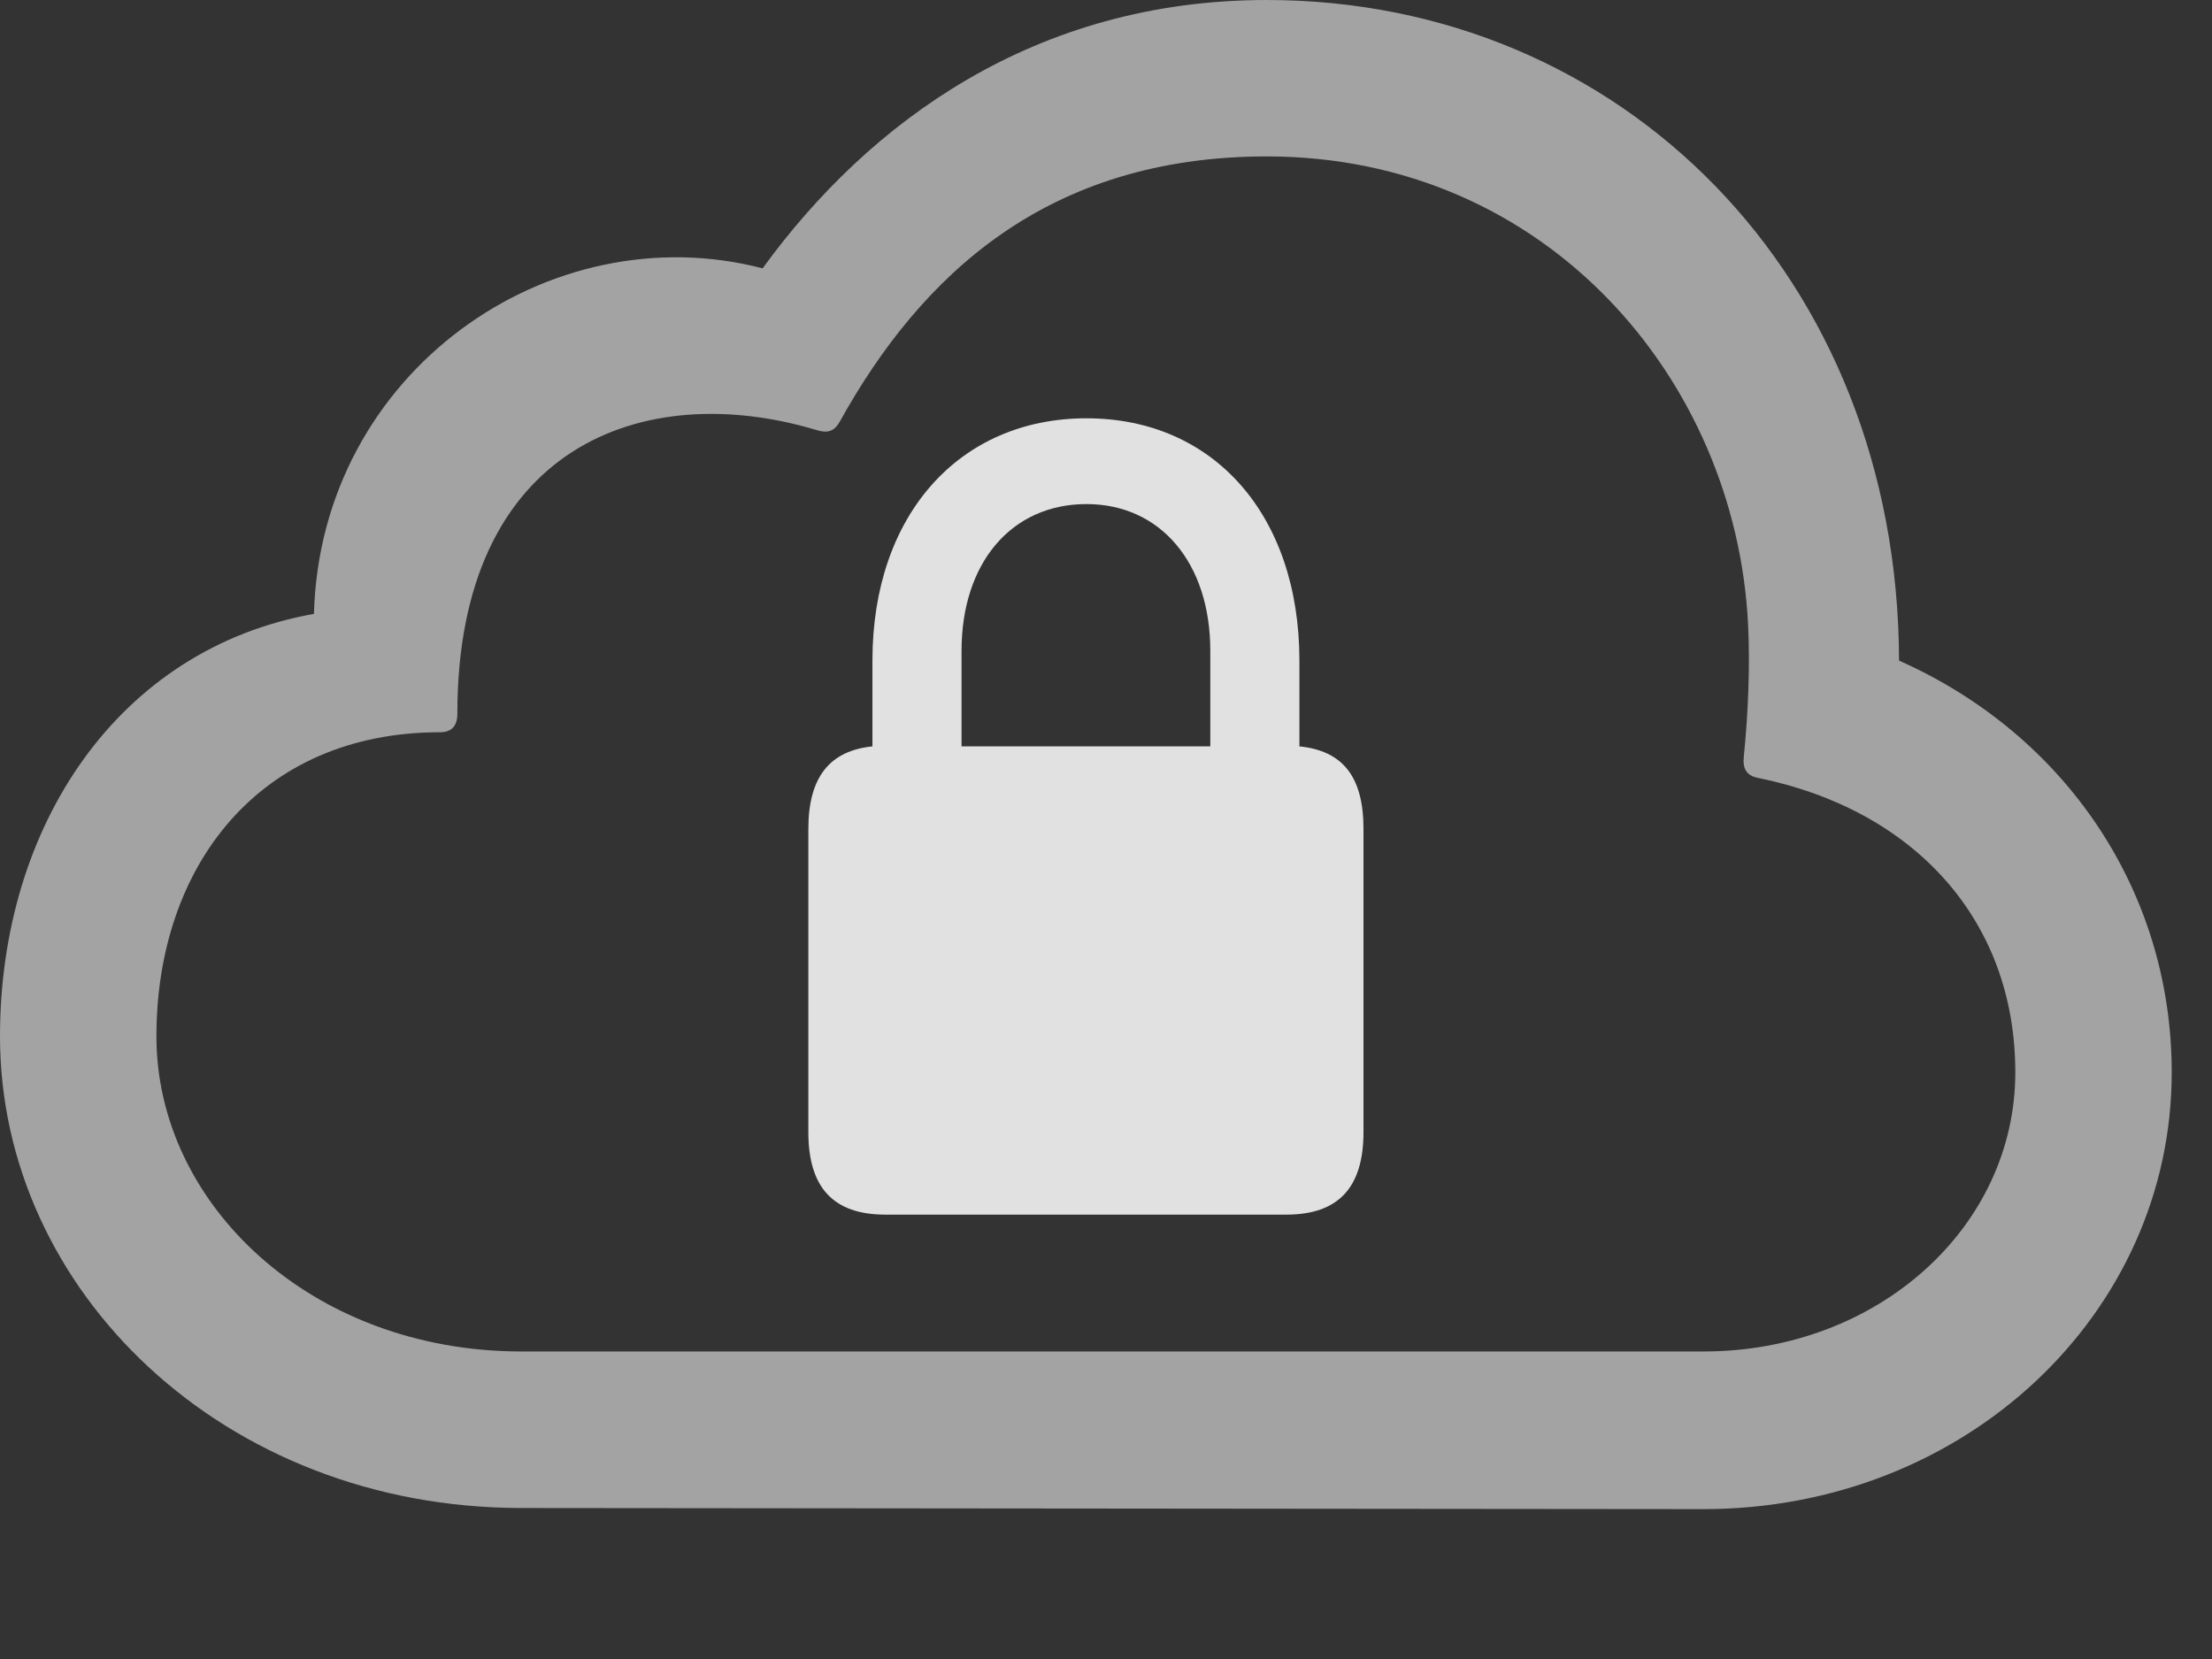 <?xml version="1.0" encoding="UTF-8"?>
<!--Generator: Apple Native CoreSVG 232.5-->
<!DOCTYPE svg
PUBLIC "-//W3C//DTD SVG 1.1//EN"
       "http://www.w3.org/Graphics/SVG/1.1/DTD/svg11.dtd">
<svg version="1.1" xmlns="http://www.w3.org/2000/svg" xmlns:xlink="http://www.w3.org/1999/xlink" width="19.883" height="14.912">
 <rect width="100%" height="100%" fill="#333333" stroke="none"/>
 <g>
  <rect height="14.912" opacity="0" width="19.883" x="0" y="0"/>
  <path d="M15.312 13.565C17.666 13.565 19.521 11.807 19.521 9.639C19.521 8.008 18.564 6.602 17.07 5.938C17.061 2.48 14.57 0 11.387 0C9.307 0 7.812 1.094 6.855 2.412C4.941 1.914 2.881 3.34 2.822 5.518C1.064 5.83 0 7.422 0 9.316C0 11.602 2.012 13.555 4.688 13.555ZM15.312 12.148L4.688 12.148C2.793 12.148 1.406 10.82 1.406 9.316C1.406 7.793 2.324 6.582 3.955 6.582C4.062 6.582 4.111 6.523 4.111 6.416C4.111 4.004 5.791 3.398 7.344 3.867C7.441 3.896 7.5 3.877 7.549 3.789C8.281 2.471 9.414 1.406 11.387 1.406C13.896 1.406 15.605 3.408 15.713 5.615C15.732 5.986 15.713 6.426 15.674 6.807C15.664 6.914 15.703 6.973 15.801 6.992C17.197 7.275 18.115 8.262 18.115 9.639C18.115 11.025 16.885 12.148 15.312 12.148Z" fill="#ffffff" fill-opacity="0.55"/>
  <path d="M7.266 10.176C7.266 10.674 7.49 10.918 7.959 10.918L11.562 10.918C12.031 10.918 12.256 10.674 12.256 10.176L12.256 7.451C12.256 6.982 12.07 6.748 11.68 6.709L11.68 5.938C11.68 4.629 10.908 3.76 9.766 3.76C8.623 3.76 7.842 4.629 7.842 5.938L7.842 6.709C7.461 6.748 7.266 6.982 7.266 7.451ZM8.643 6.709L8.643 5.85C8.643 5.059 9.092 4.531 9.766 4.531C10.43 4.531 10.879 5.059 10.879 5.85L10.879 6.709Z" fill="#ffffff" fill-opacity="0.85"/>
 </g>
</svg>
